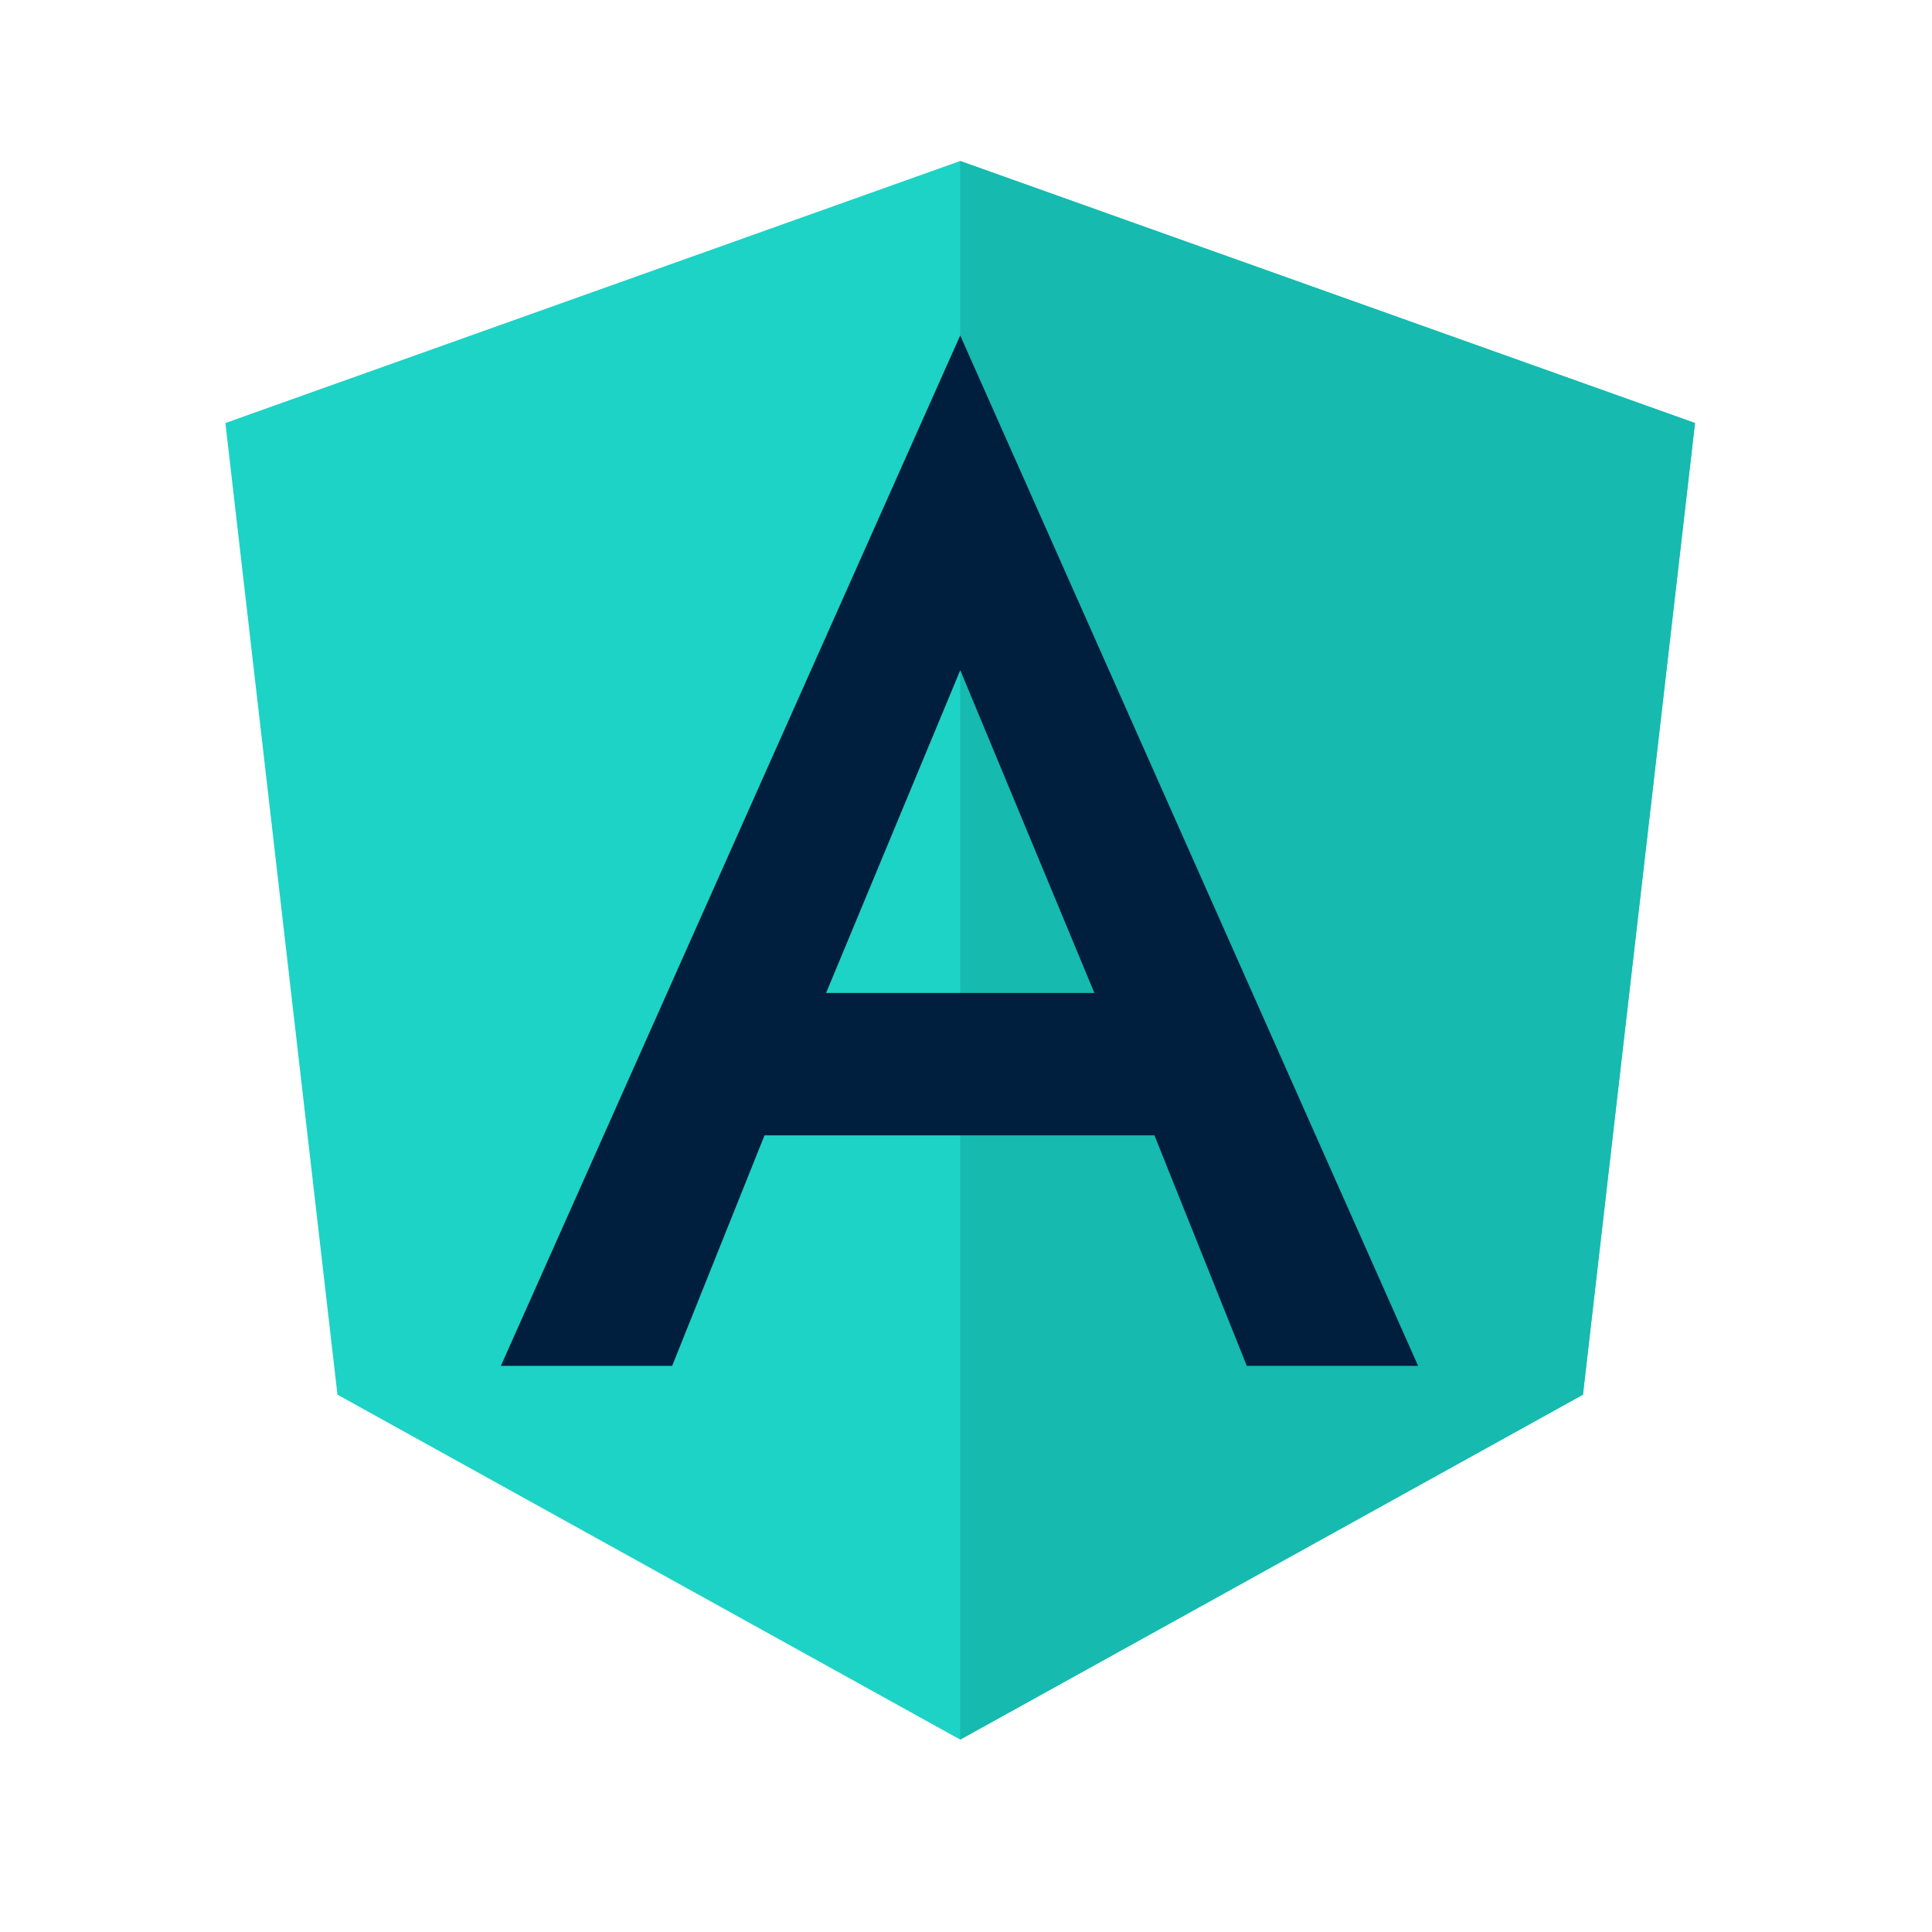 <svg xmlns="http://www.w3.org/2000/svg" id="Group_4902" width="24" height="24" data-name="Group 4902" viewBox="0 0 24 24">
    <defs>
        <style>
            .cls-1{fill:none}.cls-2{fill:#1cd3c6}.cls-3{fill:#16baaf}.cls-4{fill:#001e3e}
        </style>
    </defs>
    <path id="Path_538" d="M0 0h24v24H0z" class="cls-1" data-name="Path 538"/>
    <g id="angular" transform="translate(2.8 2)">
        <path id="Path_570" d="M41.028 30L31.9 33.255l1.392 12.07 7.736 4.285 7.736-4.285 1.392-12.07z" class="cls-2" data-name="Path 570" transform="translate(-31.9 -30)"/>
        <path id="Path_571" d="M125 30v19.61l7.736-4.285 1.392-12.07z" class="cls-3" data-name="Path 571" transform="translate(-115.872 -30)"/>
        <path id="Path_572" d="M72.506 52.1L66.8 64.9h2.128l1.147-2.863h4.844l1.147 2.863h2.128l-5.688-12.8zm1.667 8.168H70.84l1.667-4.01z" class="cls-4" data-name="Path 572" transform="translate(-63.378 -49.933)"/>
    </g>
</svg>
